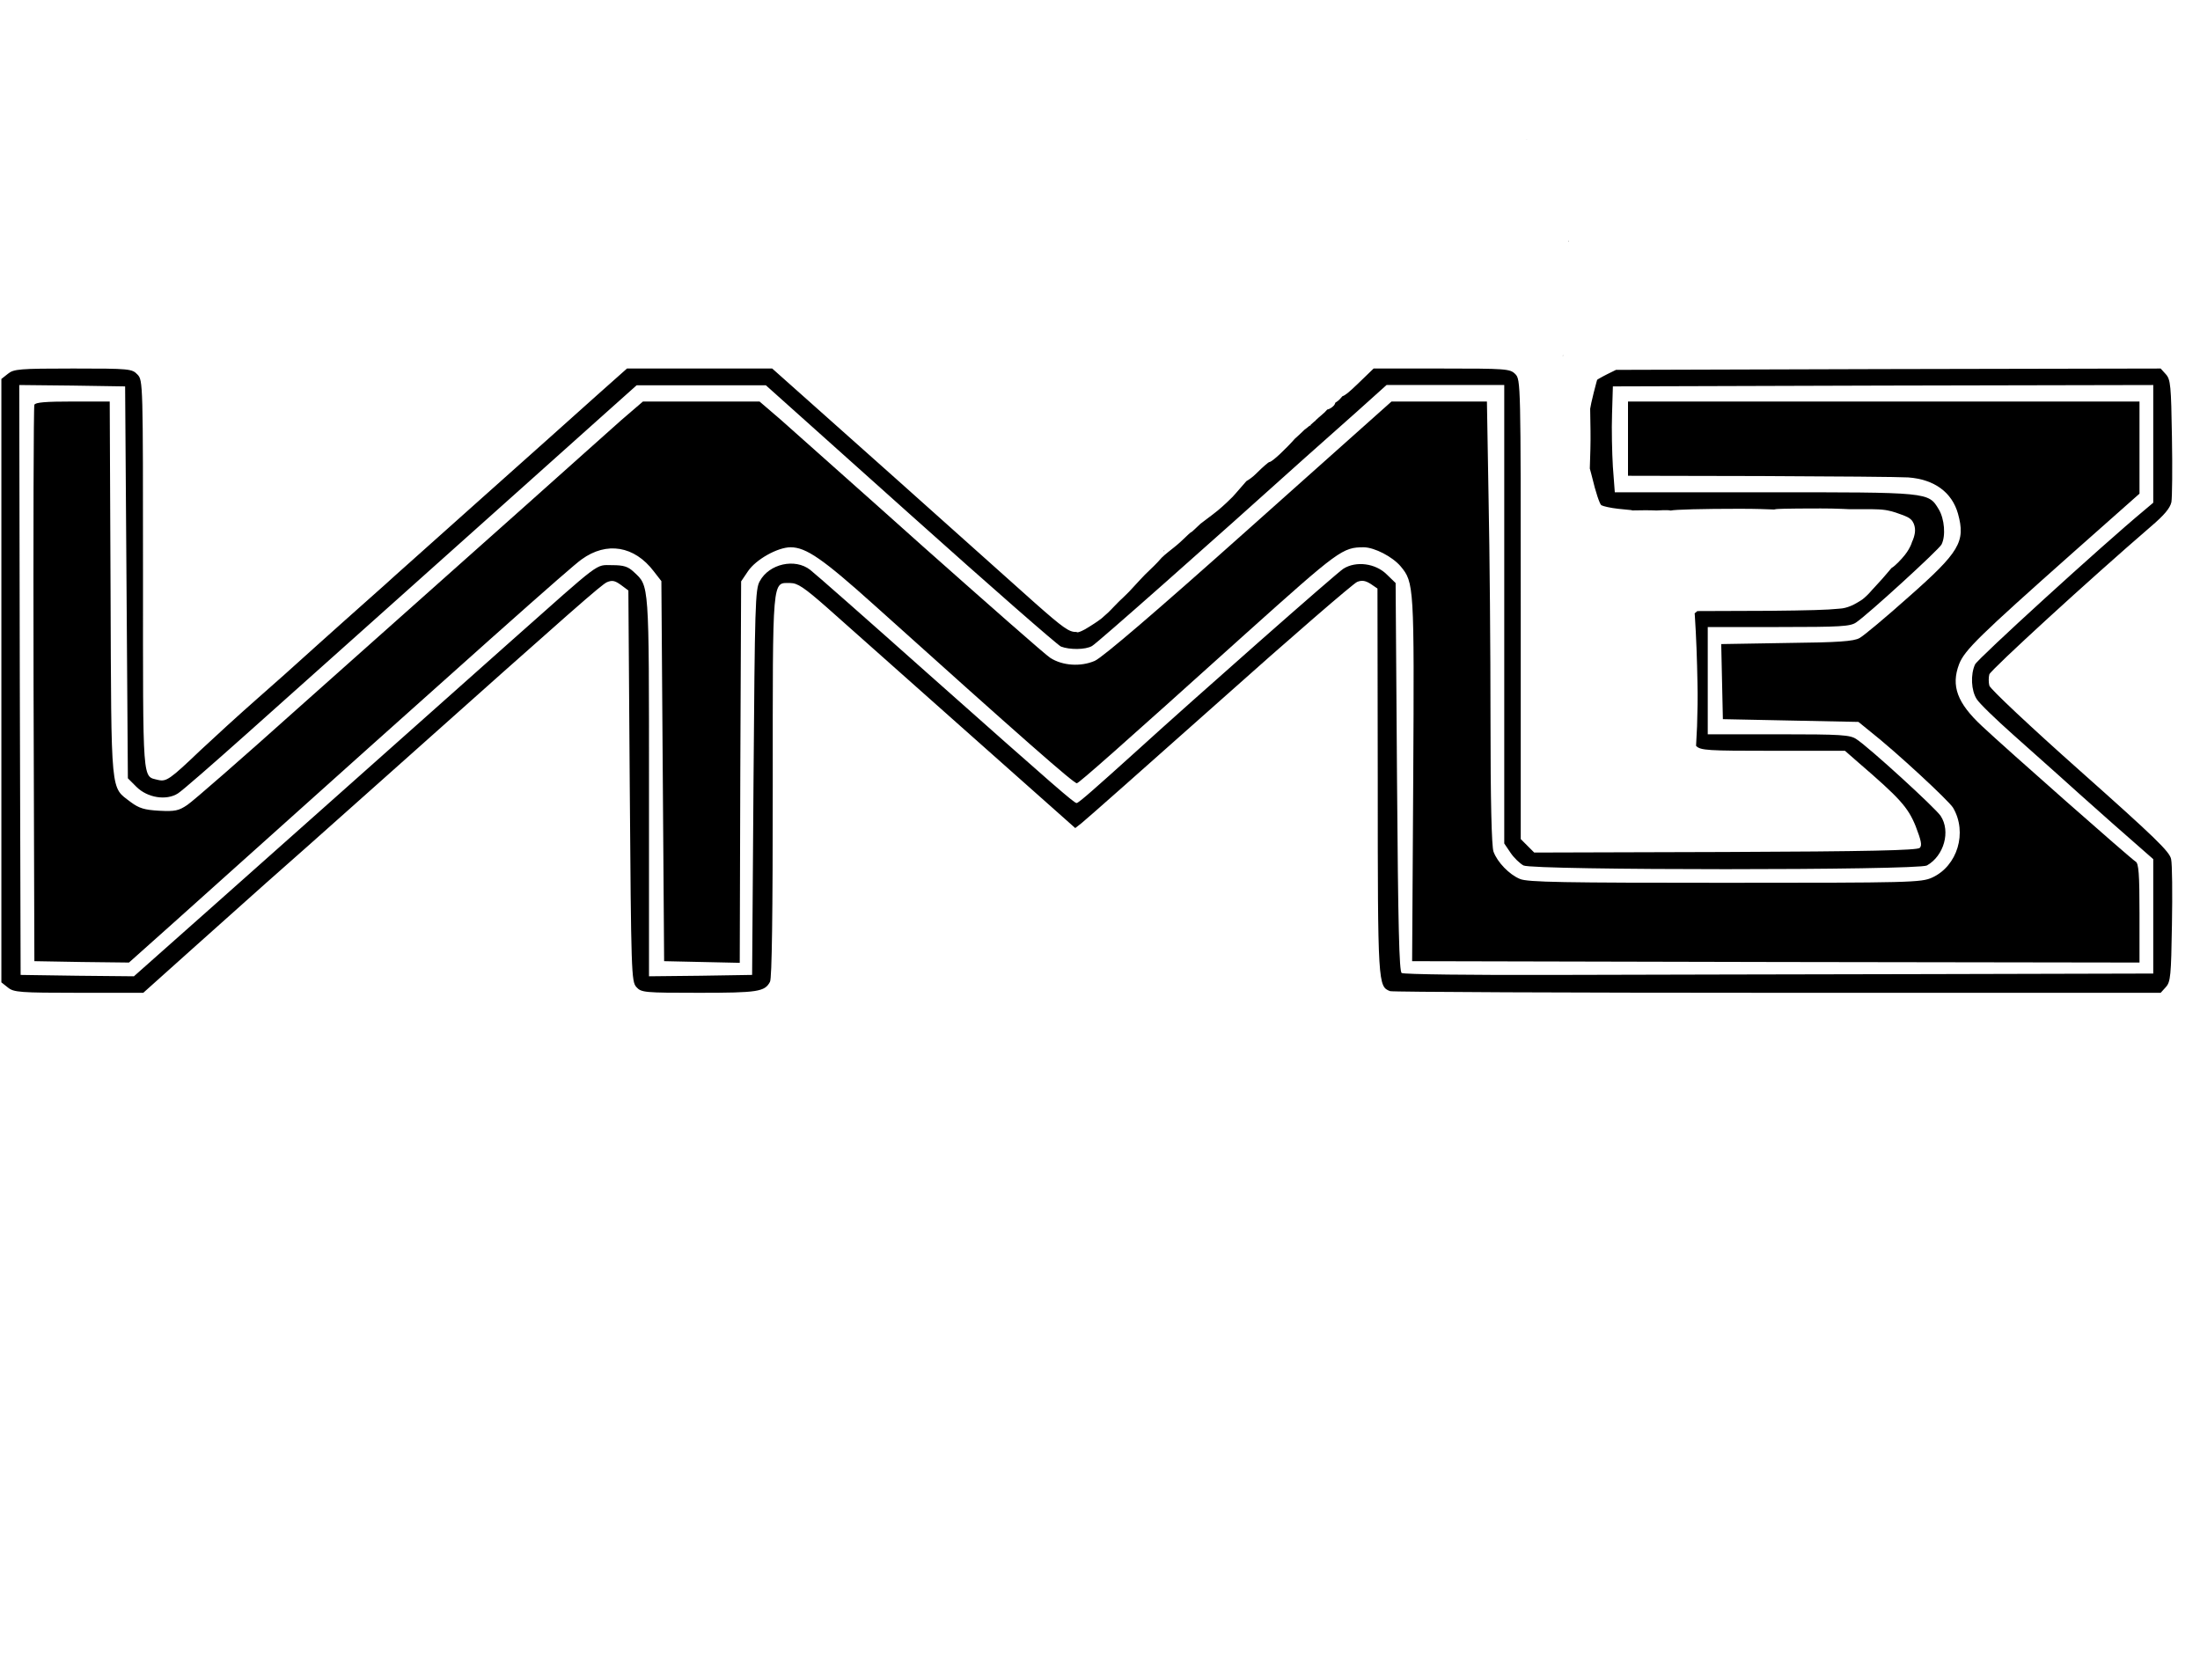 <?xml version="1.0" encoding="UTF-8" standalone="no"?>
<svg
   version="1.0"
   width="800pt"
   height="611pt"
   viewBox="0 0 800 611"
   preserveAspectRatio="xMidYMid meet"
   id="svg2"
   sodipodi:docname="logoNEW.svg"
   inkscape:version="1.3.2 (091e20e, 2023-11-25, custom)"
   xmlns:inkscape="http://www.inkscape.org/namespaces/inkscape"
   xmlns:sodipodi="http://sodipodi.sourceforge.net/DTD/sodipodi-0.dtd"
   xmlns="http://www.w3.org/2000/svg"
   xmlns:svg="http://www.w3.org/2000/svg">
  <defs
     id="defs2" />
  <sodipodi:namedview
     id="namedview2"
     pagecolor="#ffffff"
     bordercolor="#000000"
     borderopacity="0.25"
     inkscape:showpageshadow="2"
     inkscape:pageopacity="0.0"
     inkscape:pagecheckerboard="0"
     inkscape:deskcolor="#d1d1d1"
     inkscape:document-units="pt"
     showgrid="false"
     inkscape:zoom="0.5446516"
     inkscape:cx="836.31444"
     inkscape:cy="620.5802"
     inkscape:window-width="2560"
     inkscape:window-height="1511"
     inkscape:window-x="-9"
     inkscape:window-y="-9"
     inkscape:window-maximized="1"
     inkscape:current-layer="svg2" />
  <g
     transform="translate(0,611) scale(0.1,-0.1)"
     fill="#000000"
     stroke="none"
     id="g2">
    <path
       id="path1"
       d="m 5551.377,5603.823 c 0,-0.313 -0.026,-0.36 -0.029,-0.674 0.505,0.134 1.003,0.277 1.509,0.41 -0.503,0.036 -0.982,0.199 -1.479,0.264 z m 151.611,-368.511 c -0.212,-1.231 -0.342,-2.439 -0.571,-3.677 0.445,0.069 0.986,0.231 1.48,0.322 -0.385,1.435 -0.523,1.92 -0.908,3.354 z m -18.105,-416.953 c -0.732,-0.419 -1.48,-0.811 -2.212,-1.23 0.124,-0.568 0.215,-0.991 0.337,-1.553 0.648,0.907 1.28,1.831 1.875,2.783 z M 266.001,4770.005 c -195.977,0 -216,-2.011 -236.997,-18.999 L 4.995,4732.007 V 3635 2537.993 l 24.009,-18.999 c 20.998,-16.988 42.028,-18.999 258.003,-18.999 h 233.994 l 181.992,163.008 C 914.968,2852.979 1057.001,2979.012 1121.001,3035 c 25,22 164.017,146.018 310.005,276.006 666.917,594.929 755.013,671.987 776.001,681.987 19,8 29.003,6.01 50.991,-9.99 l 26.997,-20.01 5.01,-710.991 c 5,-679.929 5.994,-711.001 23.994,-731.001 18,-20 28.027,-21.006 228.003,-21.006 213.965,0 239.003,4.005 258.003,40.005 7,13 9.99,247.049 9.99,712.002 0,769.906 -2.989,738.003 63.999,738.003 26,0 50.012,-16.02 132.012,-88.008 53.988,-48 280.011,-249.025 501.987,-446.001 l 402.012,-356.997 22.998,18.003 c 13,9.988 238.027,209.022 500.991,442.998 261.976,233.976 488.006,429.004 501.006,434.004 17,7 29.999,4.986 48.999,-7.002 l 25.005,-17.007 0.996,-701.001 c 0,-740.906 1,-745.993 45,-762.993 9,-3 643.098,-6.006 1409.004,-6.006 h 1392.993 l 18.999,21.006 c 17,19 19.002,41.016 22.002,226.992 2,112.988 0.997,220.008 -3.003,238.008 -5,26.988 -59.02,79.041 -330.996,321.006 -178.976,158.988 -327,297.99 -330,309.99 -3,12 -3,30.013 0,41.001 6,17 365.027,346.031 588.003,538.008 47.988,40.988 69.004,65.993 74.004,87.993 3,17 3.992,124.009 1.992,236.997 -3,186.976 -5.002,209.003 -22.002,228.003 l -18.999,21.006 -1013.994,-2.007 -966.636,-2.871 c -21.174,-10.395 -42.46,-20.55 -62.856,-32.417 -1.93,-1.135 -3.719,-2.501 -5.654,-3.633 -0.755,-2.605 -0.754,-2.41 -2.827,-9.888 -6.766,-24.433 -12.645,-49.051 -18.384,-73.74 -1.575,-7.22 -2.694,-14.531 -4.189,-21.768 0.605,-27.054 1.006,-54.138 1.26,-81.196 0.674,-44.425 -1.007,-88.836 -2.461,-133.228 -0.034,-0.981 -0.055,-1.963 -0.088,-2.944 3.13,-12.659 6.057,-20.692 8.833,-33.311 12,-50.988 27.003,-96.005 33.003,-100.005 7,-3.988 34.008,-9.993 60.996,-12.993 l 49.995,-5.01 0.249,-0.981 c 16.434,0.384 32.88,0.524 49.321,0.659 13.793,0.116 27.584,-0.506 41.367,-0.952 0.414,0.047 0.805,0.109 1.23,0.146 6.021,0.53 12.066,0.731 18.105,0.893 4.736,0.083 9.472,0.229 14.209,0.22 1.579,0 3.167,-0.028 4.746,-0.073 3.487,-0.197 1.803,-0.086 5.01,-0.308 2.588,-0.179 4.956,-0.553 7.149,-1.055 13.332,3.675 117.227,6.46 249.624,6.46 68.085,0 91.067,-1.534 126.255,-2.637 4.922,1.334 10.091,1.703 15.161,1.992 6.561,0.373 15.045,0.581 21.533,0.776 31.425,0.722 62.861,0.828 94.292,0.967 13.06,0.044 26.124,0.102 39.185,0.088 13.061,-0.015 26.125,-0.094 39.184,-0.352 15.238,-0.3 24.554,-0.7 39.727,-1.245 8.44,-0.4 16.883,-0.814 25.327,-1.157 9.741,0.052 19.483,0.101 29.224,0.146 17.041,0.08 34.083,0.112 51.123,-0.044 16.277,-0.472 32.664,-0.48 48.809,-2.9 3.008,-0.451 5.998,-1.044 8.994,-1.567 19.926,-3.741 38.983,-10.78 57.905,-17.871 9.775,-4.11 20.26,-7.952 27.847,-15.732 5.359,-5.496 5.939,-7.745 9.463,-14.414 4.508,-10.848 5.709,-22.343 4.072,-33.94 -0.818,-5.795 -2.108,-9.992 -3.603,-15.571 -1.819,-6.115 -4.241,-12.052 -6.973,-17.827 -0.089,-0.29 -0.151,-0.569 -0.249,-0.864 -0.732,-2.194 -0.328,-0.975 -1.172,-3.706 -1.563,-4.446 -3.567,-8.69 -5.669,-12.905 -3.173,-6.437 -6.823,-12.63 -10.869,-18.559 -3.157,-4.477 -4.183,-6.04 -7.69,-10.503 -7.436,-9.463 -15.633,-18.292 -24.067,-26.865 -7.804,-7.626 -15.643,-15.444 -25.02,-21.094 -2.616,-3.142 -5.191,-6.319 -7.837,-9.434 -16.684,-19.681 -33.468,-39.284 -51.328,-57.92 -0.24,-0.259 -10.288,-11.113 -11.089,-11.997 -5.57,-6.147 -10.809,-12.598 -16.86,-18.296 -7.825,-7.621 -15.853,-15.166 -25.268,-20.816 -8.771,-5.303 -17.506,-10.721 -26.719,-15.234 -12.207,-5.652 -24.976,-10.463 -38.335,-12.48 -0.283,-0.034 -0.567,-0.069 -0.85,-0.102 -1.528,-0.256 -4.283,-0.447 -6.021,-0.689 -3.062,-0.334 -6.127,-0.605 -9.199,-0.806 -37.131,-4.097 -108.736,-6.093 -248.291,-7.441 l -263.76,-0.981 c -3.356,-2.712 -6.624,-5.53 -9.902,-8.335 0.166,-1.593 0.344,-3.201 0.513,-4.79 5.564,-82.379 8.266,-164.944 9.8,-247.485 1.41,-52.621 0.203,-105.227 -1.48,-157.822 -0.972,-23.867 -2.458,-47.715 -3.662,-71.572 15.971,-16.829 41.141,-18.018 278.496,-18.018 h 262.998 l 48.003,-41.997 c 150.976,-129.976 181.004,-163.014 209.004,-232.002 19.988,-52 24,-70.011 15,-78.999 -9,-9 -188.066,-13 -707.007,-15 l -694.995,-2.007 -24.009,24.009 -24.99,24.99 v 836.001 c 0,821.906 -0.01,835 -20.01,855 -19,19 -33.021,20.01 -266.997,20.01 H 4995 l -57.993,-56.001 c -30.818,-29.643 -45.392,-41.793 -55.43,-44.634 -2.812,-3.441 -5.704,-6.836 -8.789,-10.049 -4.365,-4.914 -9.537,-8.722 -15.044,-12.246 -0.672,-0.403 -1.349,-0.798 -2.021,-1.201 -0.869,-3.222 -1.833,-6.412 -4.717,-9.873 -7.313,-8.227 -17.631,-14.14 -24.756,-15.205 -3.095,-3.357 -6.04,-6.864 -9.316,-10.049 -4.398,-4.03 -8.813,-8.041 -13.418,-11.836 -5.991,-5.035 -11.937,-10.128 -17.578,-15.557 -0.35,-0.328 -0.704,-0.653 -1.055,-0.982 -1.168,-2.361 -2.883,-3.742 -4.834,-4.512 -4.616,-4.316 -9.274,-8.587 -14.121,-12.642 0.396,-2.235 -0.701,-3.22 -3.413,-2.856 -5.108,-4.194 -10.124,-8.528 -15.469,-12.437 -0.755,-0.552 -1.494,-1.021 -2.227,-1.436 -0.37,-0.302 -0.697,-0.653 -1.069,-0.952 -9.3,-8.911 -18.512,-17.915 -28.125,-26.499 -2.236,-2.007 -4.5,-3.974 -6.753,-5.962 C 4677.512,4479.348 4626.075,4430 4616.001,4430 c -3,0 -24.007,-18.001 -47.007,-41.001 -13.032,-13.043 -25.817,-22.285 -36.592,-28.389 -13.283,-14.83 -26.367,-29.843 -39.243,-45.044 -4.926,-5.685 -6.133,-7.253 -11.279,-12.524 -6.879,-7.048 -14.258,-13.608 -21.211,-20.581 -10.419,-9.768 -20.983,-19.412 -32.036,-28.477 -12.104,-9.978 -24.724,-19.295 -37.222,-28.77 -8.617,-6.54 -17.343,-12.955 -25.898,-19.585 C 4352.187,4193.265 4333.731,4175 4331.997,4175 c -2.557,0 -16.67,-14.152 -28.125,-24.932 -4.199,-4.148 -8.429,-8.262 -12.935,-12.085 -7.588,-6.732 -15.279,-13.336 -23.262,-19.6 -6.499,-5.114 -12.882,-10.376 -19.409,-15.454 -8.245,-6.574 -16.333,-13.376 -23.862,-20.757 -5.245,-5.581 -10.071,-11.541 -15.425,-17.021 -8.508,-8.979 -17.345,-17.651 -26.309,-26.162 -12.658,-12.111 -25.369,-24.192 -36.973,-37.339 -10.086,-11.234 -20.424,-22.255 -30.762,-33.267 -6.089,-6.439 -11.902,-13.147 -18.457,-19.131 -5.174,-5.156 -10.271,-10.376 -15.703,-15.264 -4.808,-4.484 -9.719,-8.854 -14.253,-13.623 -5.262,-5.015 -10.222,-10.323 -15.249,-15.571 -7.296,-7.636 -14.498,-15.375 -22.192,-22.617 -7.707,-7.267 -15.631,-14.298 -23.745,-21.108 -8.054,-6.109 -16.241,-12.035 -24.756,-17.476 -11.431,-7.487 -23.011,-14.826 -34.805,-21.738 -7.72,-3.966 -15.471,-8.207 -23.877,-10.518 -3.727,-1.024 -6.431,-0.432 -8.174,0.835 -25.483,-1.392 -48.367,15.28 -149.722,104.824 -308.965,276.965 -749.014,669.018 -847.002,756.006 l -108.999,97.002 H 2543.994 2280 l -108.003,-96.006 c -59,-52.988 -249.016,-223.004 -421.992,-376.992 -172.976,-154.976 -331.01,-295.008 -350.01,-313.008 -19,-17 -84.002,-75.006 -144.99,-128.994 -60,-54 -130.01,-116.011 -155.01,-138.999 -25,-23 -99.001,-89.013 -163.989,-146.001 -65.992,-58 -159.014,-143.021 -208.008,-189.009 -109.987,-104.988 -123.006,-113.992 -153.003,-106.992 -57.993,15 -54.99,-25.915 -54.99,744.99 0,697.917 -0.01,708.021 -20.01,729.009 -19.998,21 -28.019,22.002 -233.994,22.002 z m -195.996,-60 191.997,-2.007 192.993,-3.003 5.01,-712.002 L 465,3279.995 495.996,3248.999 c 39.995,-39.988 109.015,-50.994 151.011,-23.994 15.998,10 127.001,107.011 246.987,213.999 120.988,107.988 310.023,277.008 421.011,375.996 503.941,449.953 748.013,669.009 868.989,776.997 l 131.001,116.997 H 2550 2785.005 l 525,-469.995 c 288.965,-258.965 534.998,-474 547.998,-480 31,-12 88.998,-11.993 112.998,2.007 16,8 434.041,378.029 773.994,683.994 44,39 129.021,115.015 189.009,168.003 l 108.003,97.002 h 213.999 213.999 V 3875.996 3042.998 l 22.998,-33.999 c 12,-18 33.992,-38.996 46.992,-45.996 36,-18 1435.024,-18 1467.012,0 62,35 86.983,124.012 49.995,180 -18,28 -261.018,249.994 -306.006,278.994 -23,16 -55.017,18.003 -282.993,18.003 H 6210 v 195 195 h 258.003 c 224.976,0 260.997,2.019 281.997,17.007 43,29 300.005,263.993 310.005,282.993 16,31 10.995,93.01 -10.005,127.998 -38,63 -33.07,62.007 -633.999,62.007 h -543.999 l -7.002,92.988 c -3,49.988 -5.003,137.012 -3.003,192.012 l 3.003,99.99 982.998,3.003 982.002,2.007 v -213.999 -213.999 l -32.007,-27.012 c -152.988,-126.988 -606.996,-540.991 -615.996,-560.991 -17,-37 -13.994,-95.006 6.006,-126.006 9,-14.988 69.009,-72.994 131.997,-128.994 62.988,-55.988 137.996,-123.008 165.996,-148.008 27,-25 116.019,-104.013 197.007,-176.001 L 7830,2986.001 V 2777.993 2570 l -812.007,-2.007 c -446.953,-1 -1059.022,-1.988 -1360.986,-2.988 -300.965,-1 -553.01,2.002 -560.01,7.002 -9,6 -12.992,167.058 -16.992,711.987 l -5.01,706.011 -31.992,30.996 c -40.988,40.988 -112.01,50.006 -157.998,21.006 -24,-14.988 -539.024,-469.034 -750,-661.011 C 3980.017,3241.008 3922,3189.995 3915,3189.995 c -9,0 -67.059,50.057 -540,470.01 -219.976,195.976 -413.006,365.988 -428.994,377.988 -55,42.988 -149.003,22.014 -183.003,-40.986 -17,-28.988 -17.998,-87.082 -22.998,-732.012 l -5.01,-699.99 -187.002,-3.003 -187.998,-2.007 v 690 c 0,747.917 0.998,728.012 -54.99,780 -21,20 -37.011,25.005 -78.999,25.005 -62,0 -34.042,19.968 -362.007,-270.996 C 1727.023,3662.016 1400.965,3371.976 1140,3140 879.031,2908.024 625,2681.994 576.006,2638.994 l -89.004,-78.999 -206.001,2.007 L 75,2565.005 71.997,3638.003 Z M 4231.875,4108.262 c -0.56,-0.249 0.387,-1.752 0.557,-2.622 0.714,0.596 1.436,1.182 2.153,1.772 -0.804,0.171 -2.283,1.04 -2.71,0.85 z m 1758.809,-74.019 c 0.012,-0.047 0.032,-0.129 0.044,-0.176 0.346,0.057 0.721,0.118 1.069,0.176 z" />
    <path
       d="M125 4638 c-3 -7 -4 -465 -3 -1018 l3 -1005 172 -3 172 -2 158 141 c1147 1029 1447 1296 1488 1325 91 66 192 49 262 -43 l28 -36 5 -691 5 -691 137 -3 138 -3 2 694 3 693 25 37 c29 43 108 87 155 87 56 0 117 -42 305 -211 535 -481 726 -649 736 -647 10 3 151 127 614 544 340 305 352 314 430 314 39 -1 103 -34 133 -69 49 -59 50 -69 46 -776 l-4 -660 1323 -3 1322 -2 0 179 c0 142 -3 182 -14 188 -16 9 -474 413 -559 493 -90 84 -113 146 -83 225 20 51 71 101 419 410 l237 210 0 167 0 168 -930 0 -930 0 0 -135 0 -135 483 -1 c265 -1 506 -3 536 -5 95 -7 159 -54 181 -132 28 -102 6 -139 -180 -303 -83 -74 -163 -141 -178 -149 -21 -12 -77 -16 -265 -18 l-238 -4 3 -136 3 -137 246 -5 247 -5 43 -35 c93 -73 285 -251 301 -277 53 -90 16 -212 -76 -254 -39 -18 -80 -19 -754 -19 -583 0 -718 2 -745 14 -39 16 -82 61 -96 99 -7 19 -11 185 -11 480 0 249 -3 611 -7 805 l-6 352 -174 0 -173 0 -518 -462 c-336 -300 -532 -468 -561 -481 -51 -22 -117 -18 -162 11 -15 9 -224 193 -465 407 -240 215 -472 420 -514 458 l-78 67 -212 0 -212 0 -78 -67 c-42 -38 -198 -176 -345 -308 -148 -132 -312 -278 -365 -325 -53 -47 -262 -233 -465 -414 -202 -181 -384 -340 -404 -353 -31 -21 -45 -24 -102 -21 -54 3 -73 9 -103 31 -75 58 -71 12 -74 775 l-3 682 -135 0 c-98 0 -136 -3 -139 -12z"
       id="path2" />
  </g>
</svg>
